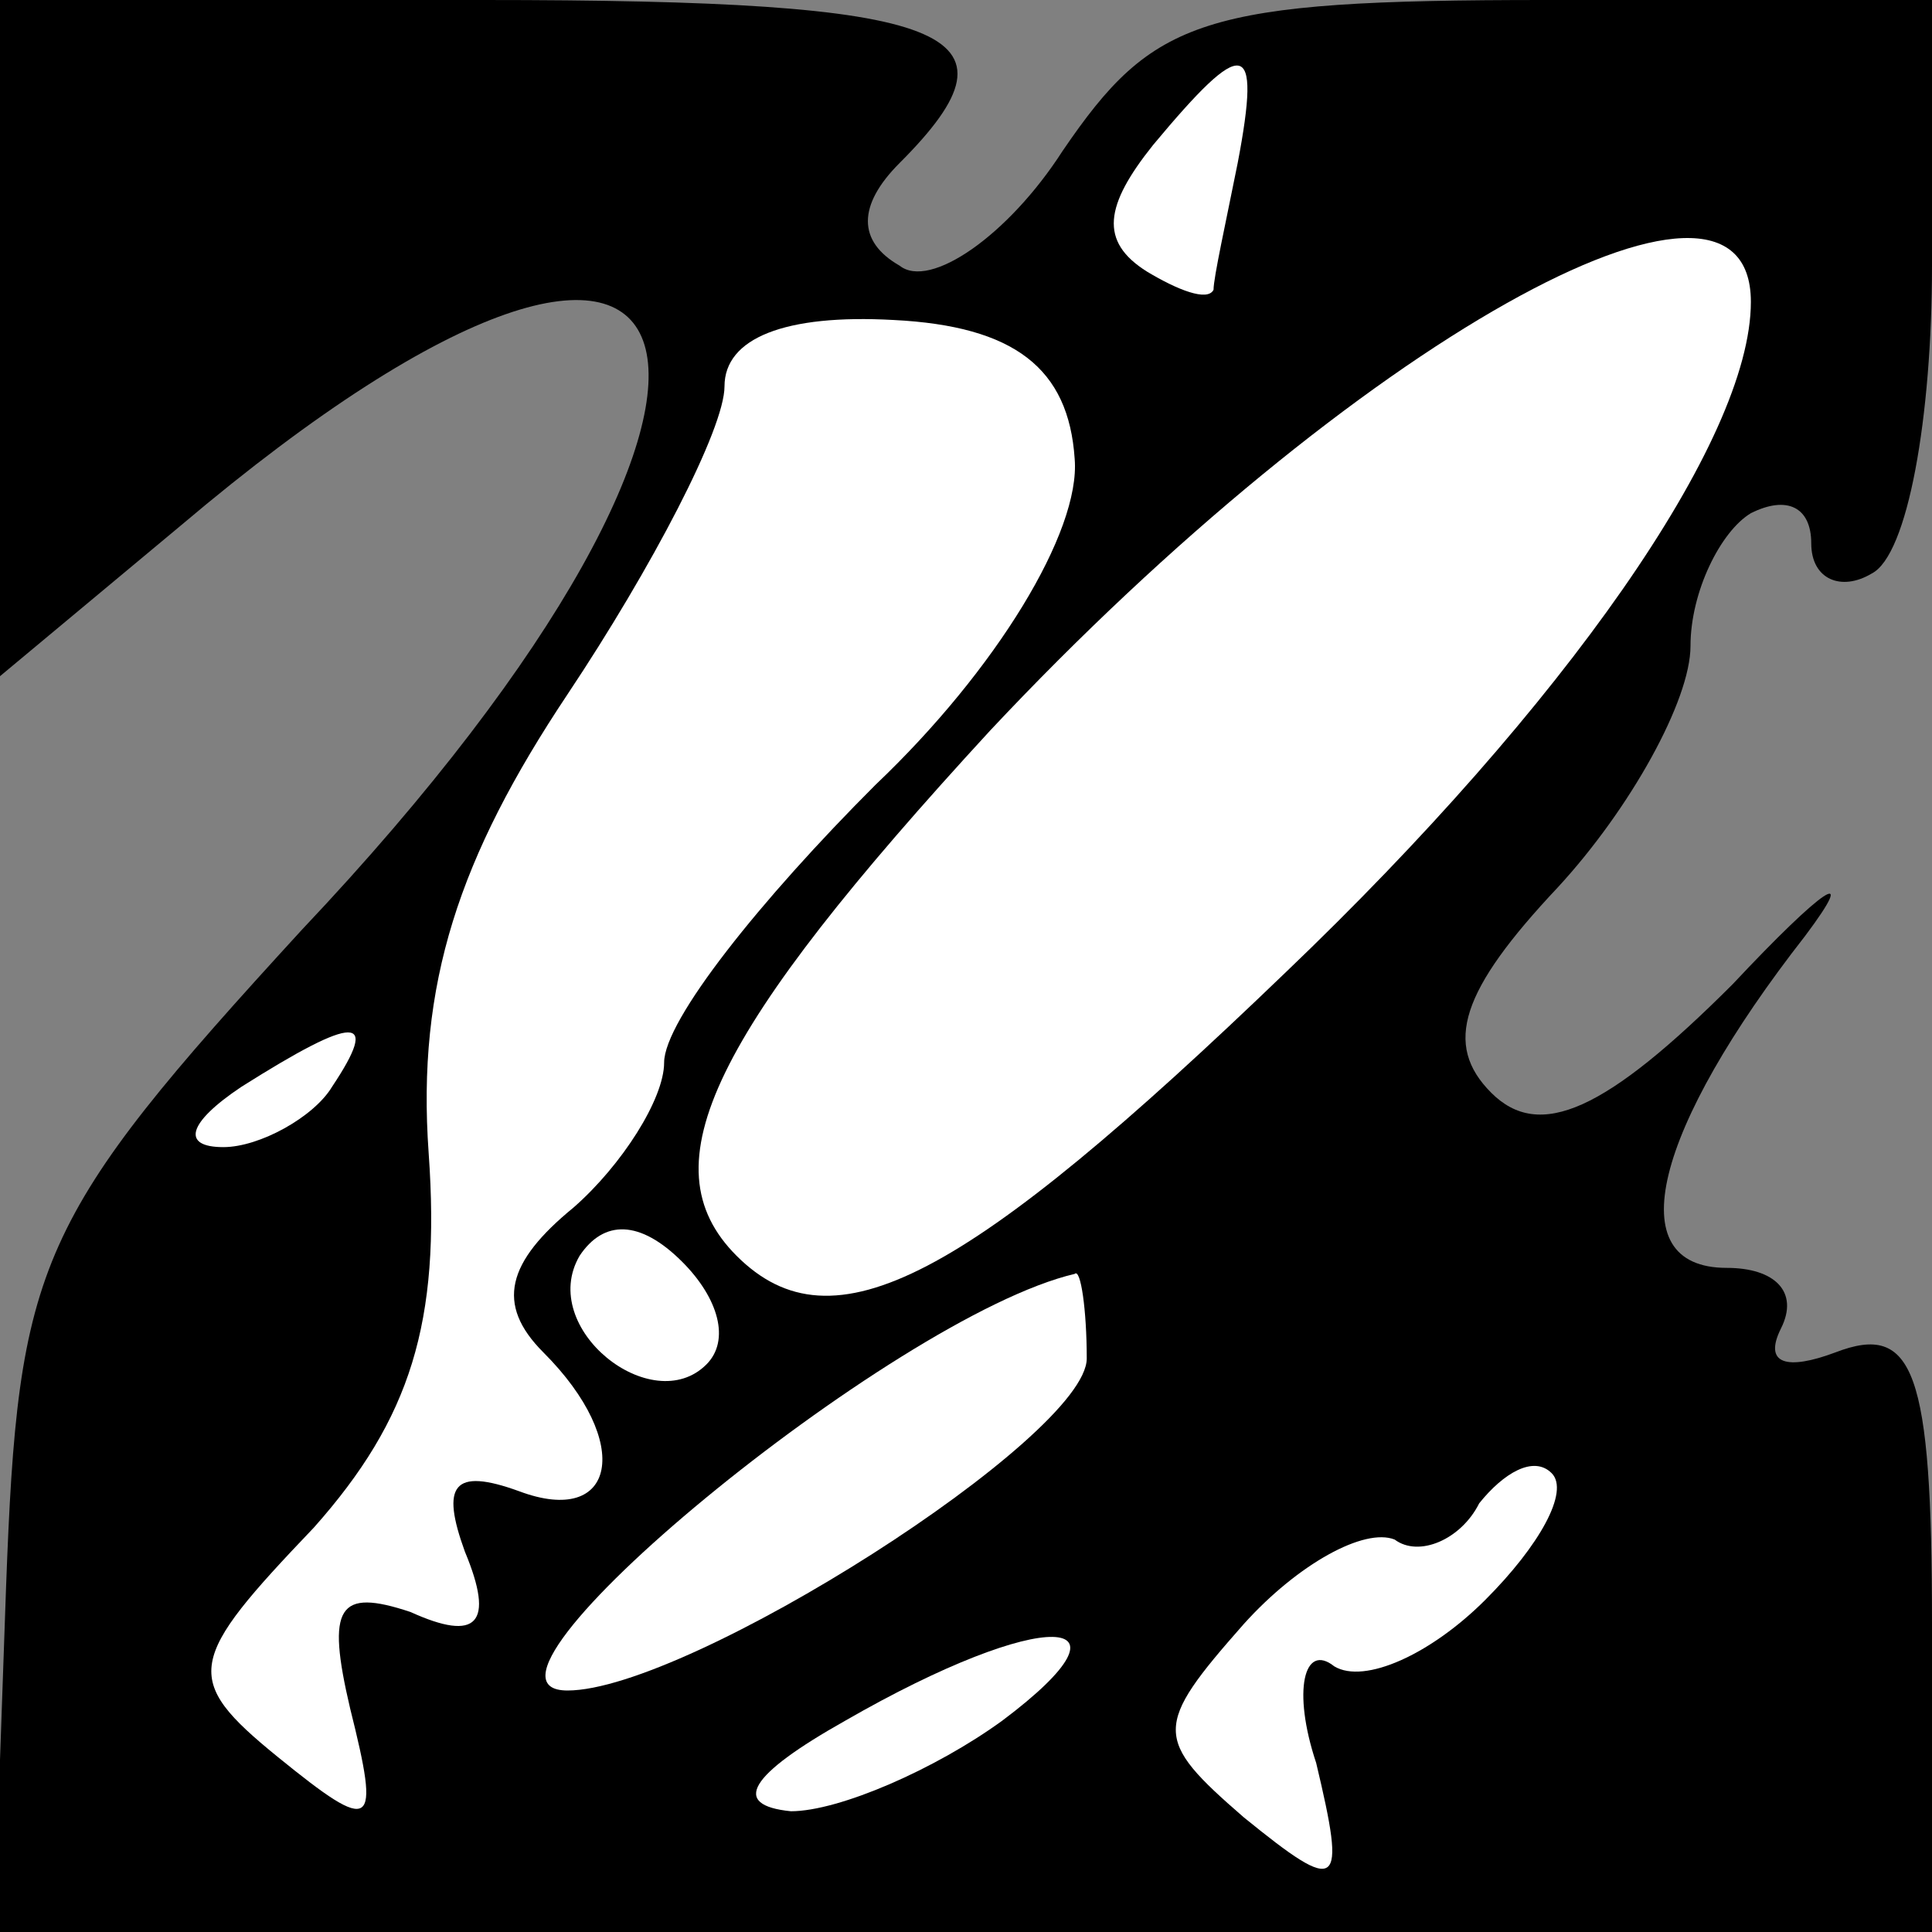 <?xml version="1.0" standalone="no"?>
<!DOCTYPE svg PUBLIC "-//W3C//DTD SVG 20010904//EN"
 "http://www.w3.org/TR/2001/REC-SVG-20010904/DTD/svg10.dtd">
<svg version="1.0" xmlns="http://www.w3.org/2000/svg"
 width="32pt" height="32pt" viewBox="0 0 32 32"
 preserveAspectRatio="xMidYMid meet">
<rect x="0" y="0" width="32" height="32" fill="#808080" stroke="none"/>
<g transform="translate(0,32) scale(0.1,-0.1)"
fill="#000000" stroke="none">
<path fill="#000000" stroke="none" d="M0 264 l0 -56 30 25 c91 77 107 25 20
-67 -44 -48 -47 -55 -49 -109 l-2 -57 161 0 160 0 0 51 c0 42 -3 50 -16 45 -8
-3 -12 -2 -9 4 3 6 -1 10 -9 10 -18 0 -12 23 13 55 9 12 3 8 -12 -8 -21 -21
-32 -26 -40 -18 -8 8 -5 17 11 34 12 13 22 31 22 40 0 9 5 19 10 22 6 3 10 1
10 -5 0 -6 5 -8 10 -5 6 3 10 26 10 51 l0 44 -64 0 c-57 0 -65 -3 -80 -25 -9
-14 -22 -23 -27 -19 -7 4 -7 10 0 17 22 22 9 27 -69 27 l-80 0 0 -56z"/>
<path fill="#ffffff" stroke="none" d="M205 293 c-2 -10 -4 -19 -4 -21 -1 -2
-6 0 -11 3 -8 5 -7 11 1 21 15 18 18 18 14 -3z"/>
<path fill="#ffffff" stroke="none" d="M290 270 c0 -23 -31 -67 -77 -111 -53
-51 -75 -63 -91 -47 -15 15 -4 37 42 87 60 64 126 101 126 71z"/>
<path fill="#ffffff" stroke="none" d="M178 244 c1 -12 -13 -35 -33 -54 -19
-19 -35 -39 -35 -46 0 -6 -7 -17 -15 -24 -11 -9 -13 -16 -5 -24 15 -15 12 -29
-4 -23 -11 4 -13 1 -9 -10 5 -12 2 -15 -9 -10 -12 4 -14 1 -10 -16 5 -20 4
-21 -12 -8 -16 13 -15 16 6 38 16 18 21 34 19 62 -2 28 5 49 23 76 14 21 26
44 26 51 0 8 10 12 28 11 20 -1 29 -8 30 -23z"/>
<path fill="#ffffff" stroke="none" d="M55 140 c-3 -5 -12 -10 -18 -10 -7 0
-6 4 3 10 19 12 23 12 15 0z"/>
<path fill="#ffffff" stroke="none" d="M117 94 c-9 -9 -28 6 -21 18 4 6 10 6
17 -1 6 -6 8 -13 4 -17z"/>
<path fill="#ffffff" stroke="none" d="M180 95 c0 -13 -66 -55 -86 -55 -21 0
54 62 84 69 1 1 2 -6 2 -14z"/>
<path fill="#ffffff" stroke="none" d="M246 55 c-9 -9 -20 -14 -25 -11 -5 4
-7 -4 -3 -16 5 -21 4 -22 -12 -9 -15 13 -15 15 0 32 9 10 20 16 25 14 4 -3 11
0 14 6 4 5 9 8 12 5 3 -3 -2 -12 -11 -21z"/>
<path fill="#ffffff" stroke="none" d="M166 35 c-11 -8 -27 -15 -35 -15 -10 1
-7 6 9 15 33 19 50 18 26 0z"/>
</g>
</svg>
